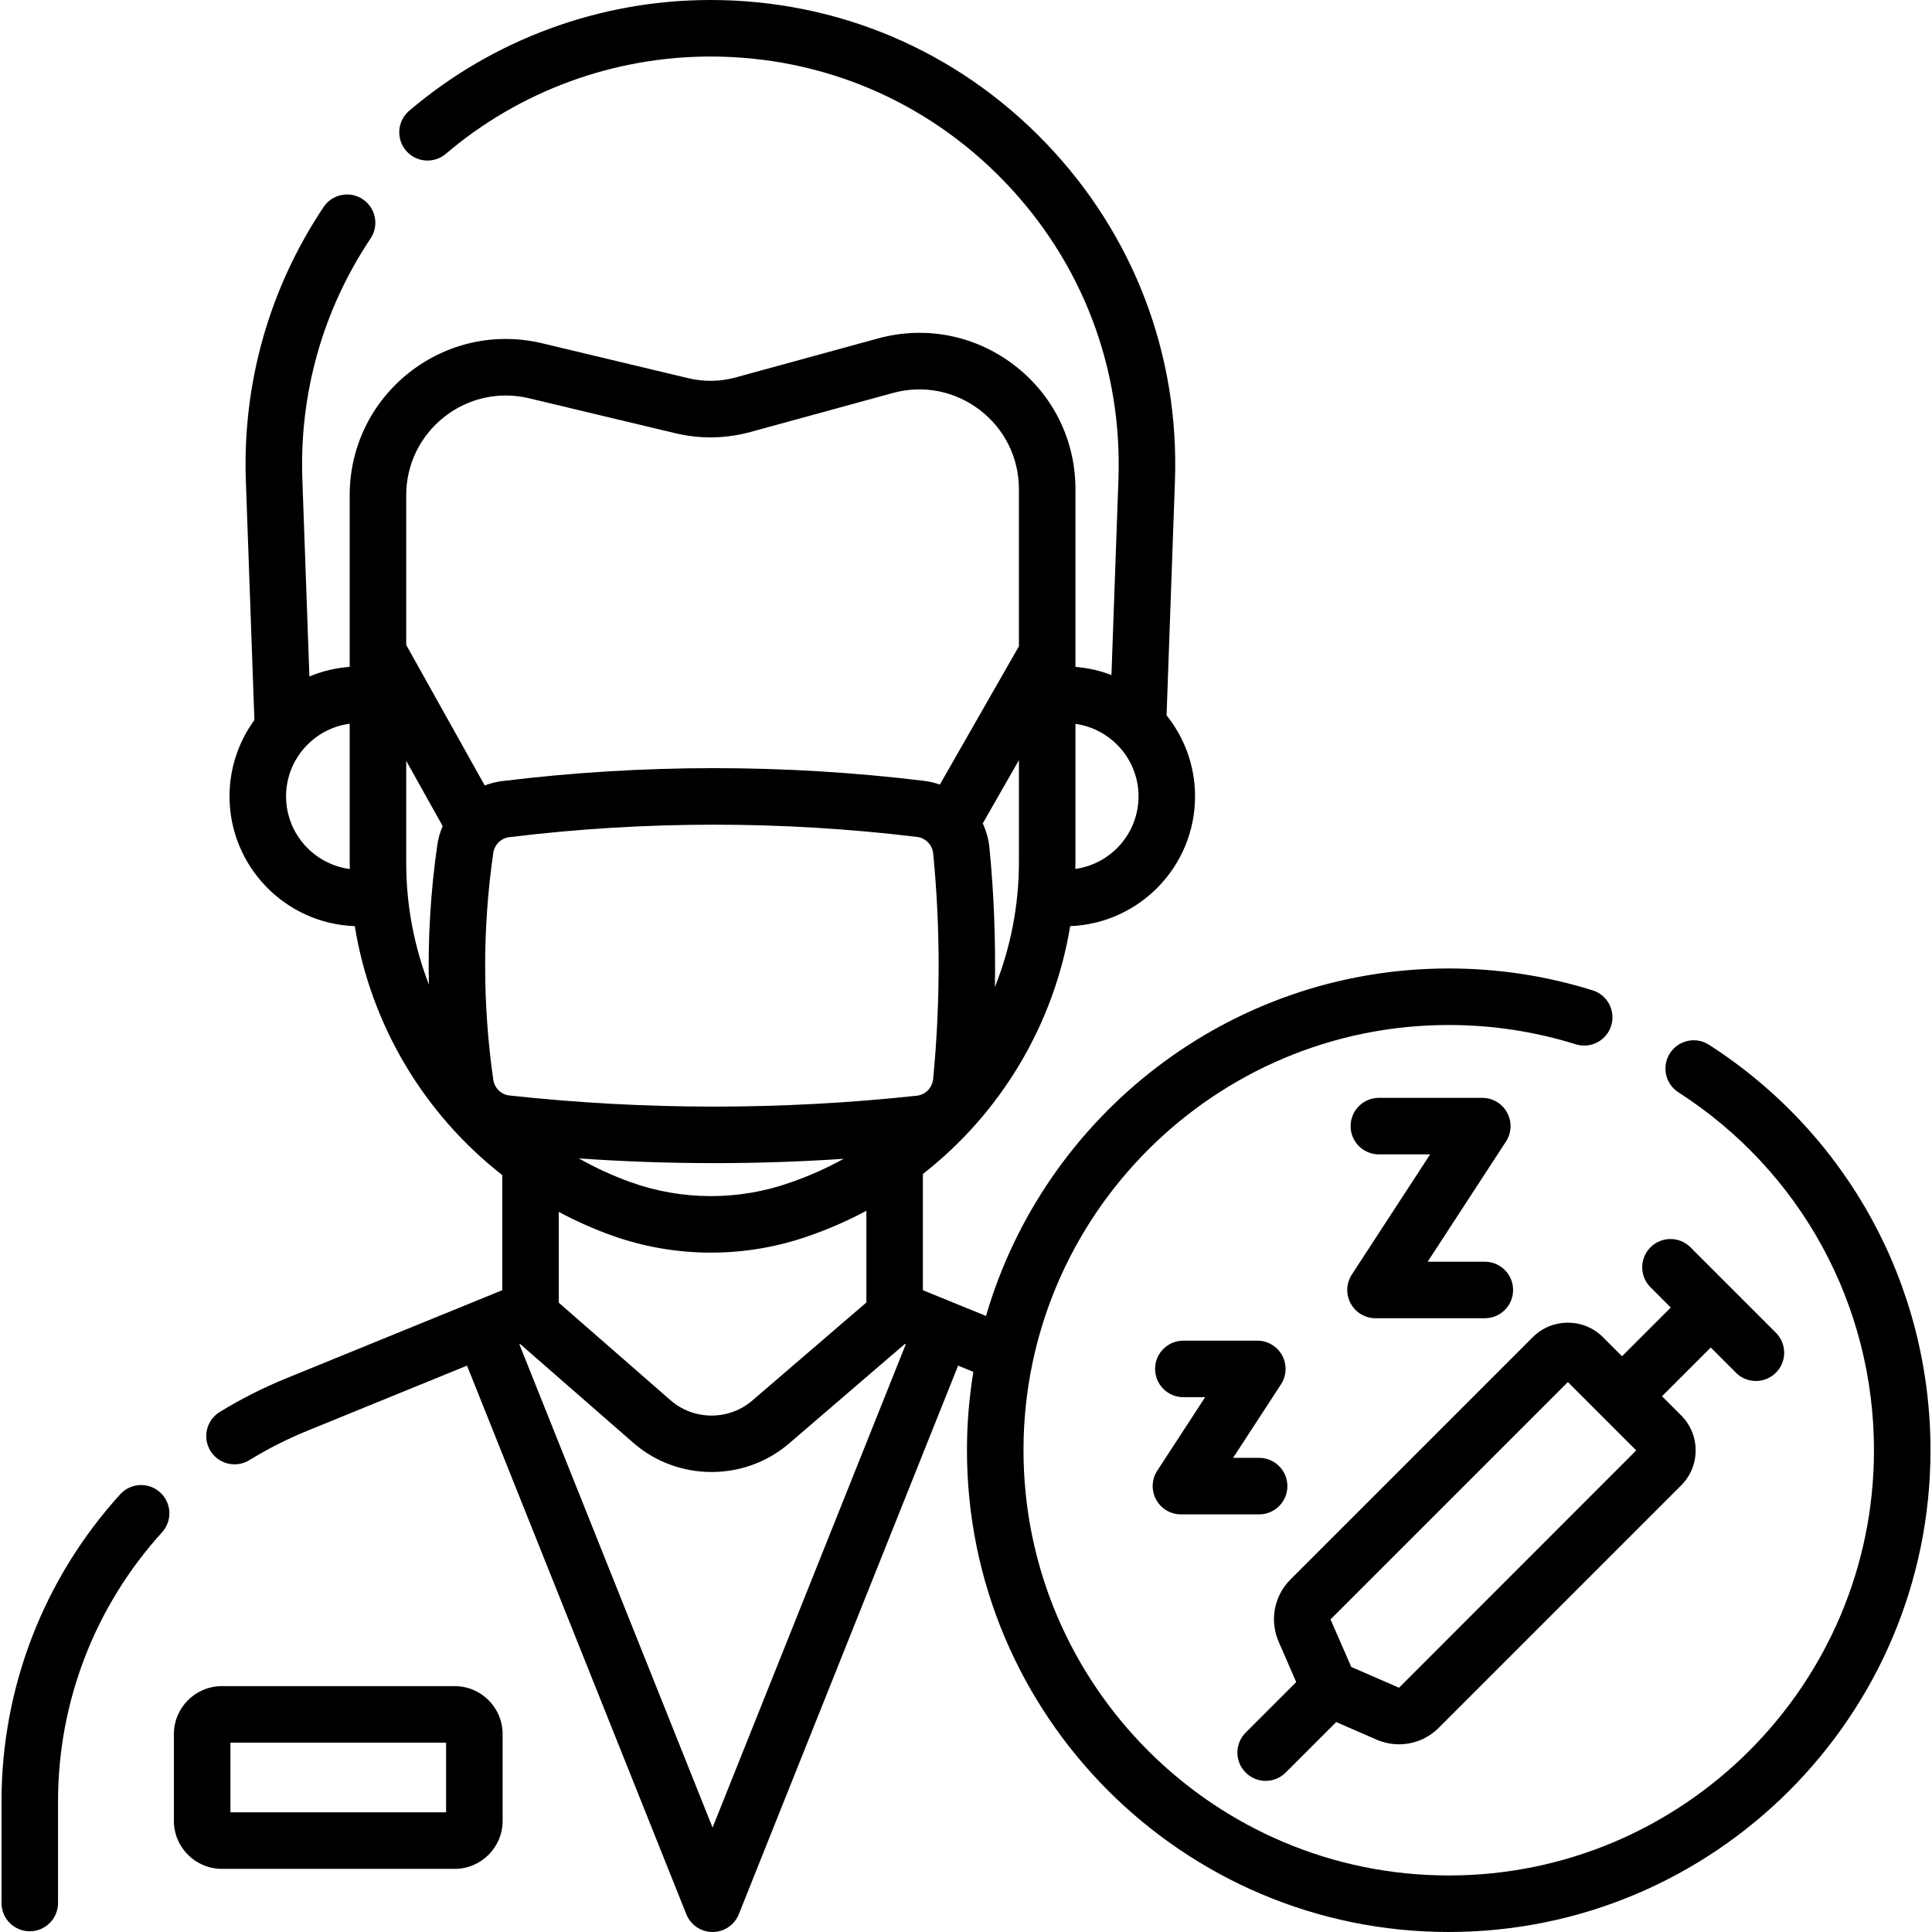 <svg id="Capa_1" enable-background="new 0 0 512.644 512.644" height="512" viewBox="0 0 512.644 512.644" width="512" xmlns="http://www.w3.org/2000/svg"><g><path d="m31.893 396.503c-20.31 22.361-31.495 51.305-31.495 81.5v26.949c0 4.142 3.357 7.5 7.5 7.5s7.5-3.358 7.5-7.5v-26.949c0-26.458 9.802-51.82 27.599-71.415 2.785-3.066 2.557-7.81-.509-10.594-3.068-2.785-7.81-2.558-10.595.509z"/><path d="m120.644 447.405h-61.778c-7.016 0-12.723 5.708-12.723 12.723v23.038c0 7.015 5.707 12.723 12.723 12.723h61.777c7.016 0 12.723-5.708 12.723-12.723v-23.038c0-7.015-5.707-12.723-12.722-12.723zm-2.278 33.484h-57.222v-18.483h57.223v18.483z"/><path d="m453.473 277.222c-3.482-2.24-8.124-1.233-10.364 2.251-2.241 3.484-1.233 8.125 2.251 10.365 32.489 20.896 51.887 56.399 51.887 94.972 0 62.217-50.617 112.833-112.834 112.833s-112.834-50.616-112.834-112.833 50.616-112.833 112.833-112.833c11.495 0 22.836 1.723 33.707 5.121 3.958 1.234 8.16-.968 9.396-4.921 1.236-3.954-.968-8.16-4.921-9.396-12.321-3.851-25.167-5.803-38.182-5.803-58.127 0-107.311 39-122.775 92.206l-16.754-6.836v-30.84c20.645-16.112 34.768-39.581 39.082-65.764 18.389-.705 33.134-15.876 33.134-34.435 0-8.127-2.834-15.6-7.556-21.5l2.212-61.849c1.267-33.798-10.958-65.826-34.421-90.185-23.463-24.36-55.012-37.775-88.833-37.775-29.283 0-57.667 10.438-79.922 29.393-3.153 2.686-3.532 7.419-.847 10.573 2.684 3.153 7.417 3.533 10.573.847 19.545-16.646 44.473-25.813 70.196-25.813 29.708 0 57.42 11.784 78.029 33.18 20.61 21.397 31.348 49.53 30.234 79.23l-1.849 51.701c-3.006-1.151-6.212-1.889-9.551-2.153v-47.155c0-13.04-5.945-25.055-16.313-32.964-10.366-7.909-23.524-10.47-36.103-7.026l-37.792 10.35c-4.062 1.113-8.371 1.183-12.469.204l-38.8-9.273c-12.42-2.968-25.299-.134-35.324 7.778-10.027 7.913-15.777 19.776-15.777 32.548v45.527c-3.76.281-7.356 1.159-10.687 2.554l-1.863-52.103c-.86-22.935 5.397-45.109 18.096-64.127 2.3-3.444 1.372-8.102-2.072-10.402-3.445-2.3-8.103-1.372-10.402 2.072-14.463 21.66-21.59 46.909-20.611 73.005l2.257 63.111c-4.146 5.69-6.601 12.687-6.601 20.251 0 18.593 14.799 33.784 33.235 34.438 4.261 26.278 18.418 49.873 39.131 66.053v30.548l-57.464 23.445c-5.991 2.444-11.876 5.427-17.492 8.864-3.533 2.162-4.645 6.779-2.482 10.312 1.415 2.312 3.88 3.586 6.404 3.586 1.335 0 2.687-.356 3.908-1.104 4.928-3.016 10.085-5.63 15.329-7.77l42.45-17.32 58.189 145.567c1.139 2.849 3.896 4.716 6.964 4.716s5.825-1.868 6.964-4.716l58.189-145.567 4.05 1.653c-1.113 6.771-1.701 13.716-1.701 20.797 0 70.488 57.346 127.833 127.833 127.833 70.488 0 127.834-57.346 127.834-127.833.002-43.7-21.97-83.919-58.771-107.588zm-205.853-50.726c1.922 19.589 1.918 39.706-.012 59.79-.224 2.332-2.034 4.202-4.304 4.448-35.878 3.881-72.26 3.862-108.132-.054-2.206-.241-3.969-1.97-4.288-4.206-2.868-20.079-2.868-40.313 0-60.138.318-2.204 2.056-3.929 4.225-4.195 18.044-2.211 36.21-3.317 54.382-3.317 18.003 0 36.012 1.086 53.89 3.257 2.232.271 4.015 2.127 4.239 4.415zm-58.13 82.134c11.462 0 22.927-.383 34.36-1.146-4.233 2.337-8.686 4.358-13.344 6.01l-.74.262c-13.704 4.863-28.786 4.831-42.468-.087-4.794-1.723-9.368-3.843-13.709-6.293 11.944.833 23.921 1.254 35.901 1.254zm74.499-46.717c.219-12.402-.25-24.737-1.441-36.882-.229-2.331-.843-4.534-1.777-6.549l9.594-16.781v27.048c-.001 11.587-2.25 22.803-6.376 33.164zm38.11-50.604c0 9.817-7.311 17.938-16.77 19.259.01-.607.036-1.21.036-1.819v-36.68c9.44 1.337 16.734 9.436 16.734 19.24zm-184.243-100.662c4.735-3.737 10.466-5.7 16.34-5.7 2.063 0 4.145.242 6.206.735l38.8 9.273c6.541 1.564 13.428 1.451 19.918-.326l37.792-10.35c8.023-2.197 16.424-.564 23.041 4.485 6.616 5.048 10.411 12.716 10.411 21.039v41.677l-20.982 36.7c-1.337-.467-2.734-.813-4.193-.99-37.128-4.508-74.778-4.488-111.904.062-1.623.199-3.185.599-4.664 1.167l-20.834-37.281v-39.718c0-8.152 3.67-15.723 10.069-20.773zm-41.953 100.662c0-9.856 7.369-18.006 16.884-19.277v37.012c0 .517.023 1.03.031 1.545-9.53-1.257-16.915-9.413-16.915-19.28zm31.884-9.424 9.668 17.301c-.675 1.574-1.163 3.248-1.416 5.002-1.771 12.244-2.515 24.63-2.245 37.043-3.888-10.093-6.007-20.969-6.007-32.187zm54.439 125.901c8.519 3.062 17.473 4.592 26.43 4.592 8.849 0 17.699-1.495 26.126-4.485l.74-.262c4.993-1.771 9.784-3.908 14.361-6.357v24.337l-30.288 26.03c-6.197 5.327-15.511 5.29-21.666-.084l-29.659-25.893v-24.098c4.454 2.385 9.107 4.478 13.956 6.22zm26.85 157.152-51.265-128.244.193-.079 30.059 26.242c5.901 5.151 13.324 7.729 20.749 7.729 7.342 0 14.686-2.521 20.56-7.569l30.739-26.417.23.094z"/><path d="m443.323 346.948-12.928 12.928-5.07-5.07c-5.13-5.129-13.475-5.128-18.603 0l-64.287 64.287c-4.377 4.377-5.61 10.875-3.14 16.552l4.648 10.682-13.409 13.409c-2.929 2.929-2.929 7.678 0 10.606 1.465 1.464 3.385 2.197 5.304 2.197s3.839-.732 5.304-2.197l13.408-13.408 10.682 4.649c1.944.846 3.983 1.257 6.002 1.257 3.876 0 7.672-1.519 10.551-4.398l64.287-64.287c2.484-2.484 3.853-5.788 3.853-9.301s-1.369-6.817-3.853-9.301l-5.071-5.071 12.928-12.928 6.688 6.688c1.465 1.464 3.385 2.197 5.304 2.197s3.839-.732 5.304-2.197c2.929-2.929 2.929-7.678 0-10.606l-22.671-22.67c-2.93-2.929-7.678-2.929-10.607 0s-2.929 7.678 0 10.606zm-72.105 100.881-12.664-5.511-5.511-12.618 62.981-62.981 18.137 18.137z"/><path d="m358.391 345.86c1.312 2.419 3.842 3.926 6.594 3.926h29.005c4.143 0 7.5-3.358 7.5-7.5s-3.357-7.5-7.5-7.5h-15.167l20.775-31.884c1.502-2.306 1.621-5.249.31-7.668s-3.842-3.926-6.594-3.926h-27.438c-4.143 0-7.5 3.358-7.5 7.5s3.357 7.5 7.5 7.5h13.6l-20.776 31.884c-1.502 2.306-1.621 5.248-.309 7.668z"/><path d="m306.762 397.902c1.312 2.419 3.842 3.926 6.594 3.926h20.745c4.143 0 7.5-3.358 7.5-7.5s-3.357-7.5-7.5-7.5h-6.906l12.708-19.503c1.502-2.305 1.621-5.249.31-7.668s-3.842-3.926-6.594-3.926h-19.625c-4.143 0-7.5 3.358-7.5 7.5s3.357 7.5 7.5 7.5h5.786l-12.708 19.503c-1.503 2.305-1.622 5.248-.31 7.668z"/></g></svg>